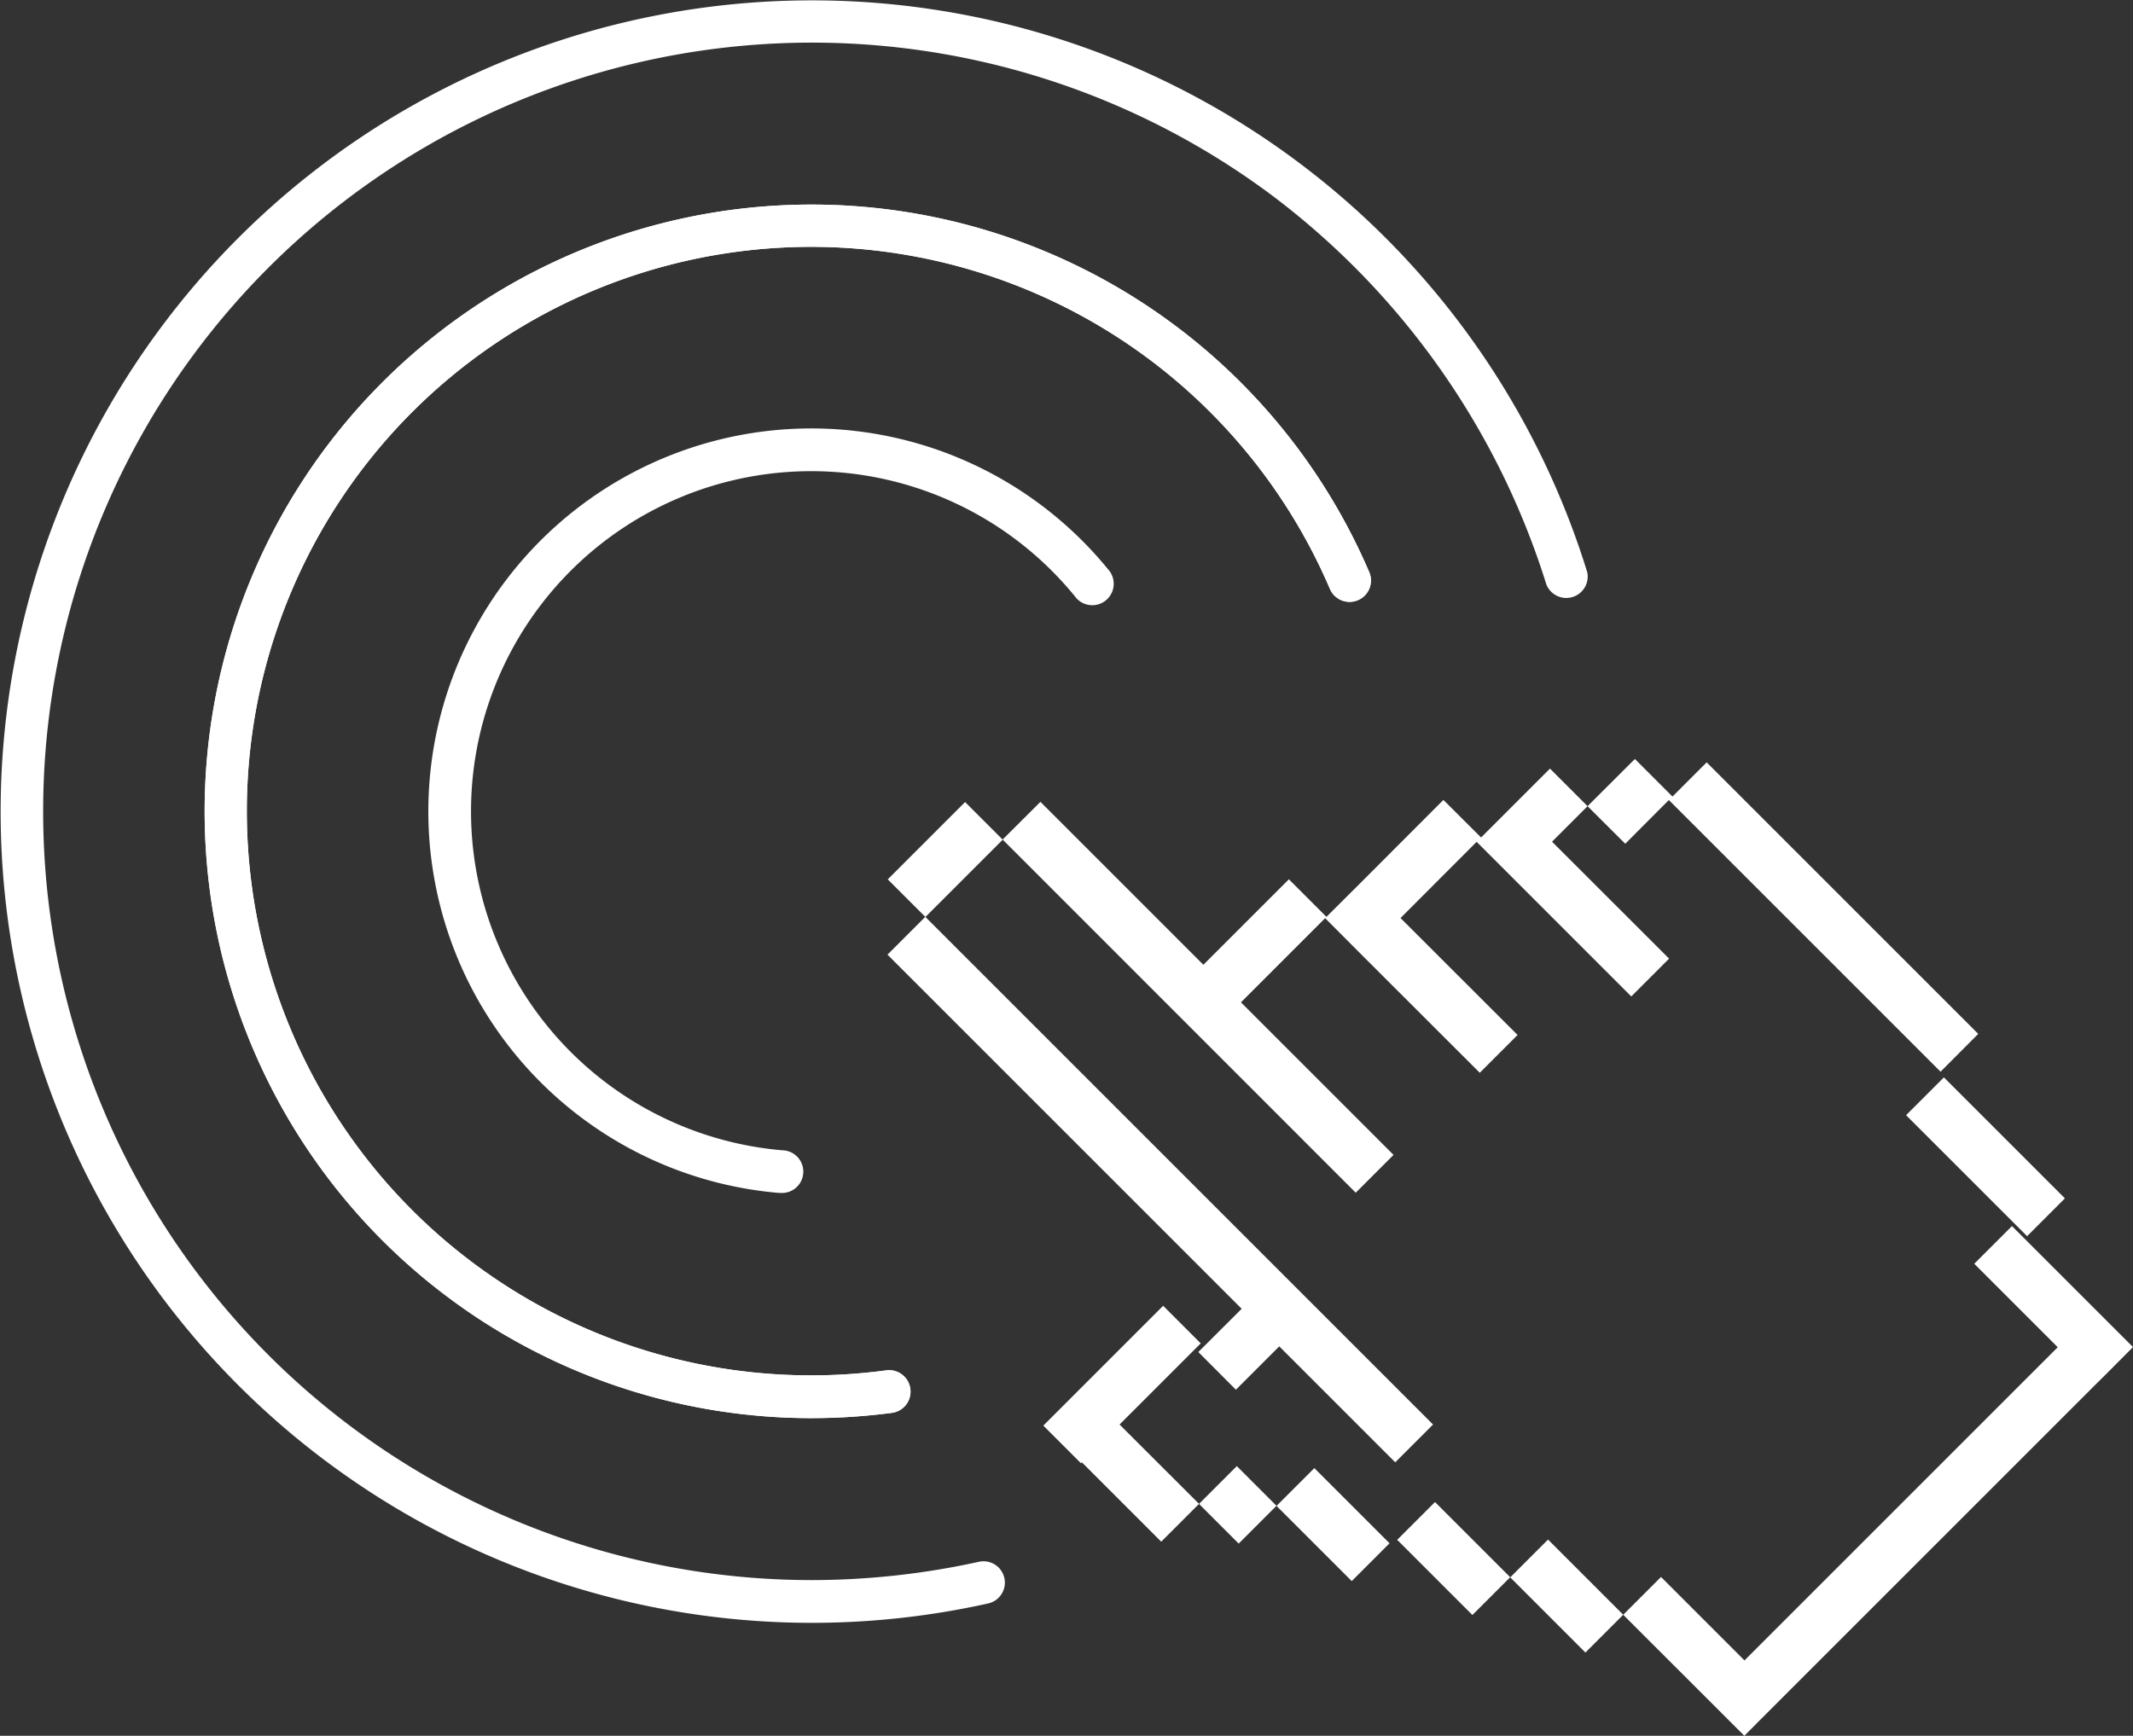 <svg xmlns="http://www.w3.org/2000/svg" viewBox="0 0 177.11 144.15"><rect x="0" y="0" width="177.11" height="144.15" fill="#333333" stroke="none"/><defs><style>.cls-1{fill:#fff;}</style></defs><title>touch-finger</title><g id="Layer_2" data-name="Layer 2"><g id="Layer_1-2" data-name="Layer 1"><path class="cls-1" d="M67.38,117.77a50.39,50.39,0,1,1,46.31-70.26,1.77,1.77,0,0,1-3.26,1.4A46.86,46.86,0,1,0,73.61,113.8a1.78,1.78,0,0,1,.46,3.53A51.6,51.6,0,0,1,67.38,117.77Z"/><path class="cls-1" d="M67.38,134.77A67.37,67.37,0,1,1,131.8,47.54a1.78,1.78,0,0,1-3.4,1,64.41,64.41,0,0,0-22.75-32.29A63.84,63.84,0,1,0,67.38,131.22a64.83,64.83,0,0,0,13.9-1.52,1.77,1.77,0,1,1,.77,3.46A67.49,67.49,0,0,1,67.38,134.77Z"/><path class="cls-1" d="M64.87,99.07h-.15A31.8,31.8,0,1,1,92,47.27a1.78,1.78,0,1,1-2.75,2.25A28.25,28.25,0,1,0,65,95.53a1.77,1.77,0,0,1-.14,3.54Z"/><path class="cls-1" d="M67.38,117.77a50.39,50.39,0,1,1,46.31-70.26,1.77,1.77,0,0,1-3.26,1.4A46.86,46.86,0,1,0,73.61,113.8a1.78,1.78,0,0,1,.46,3.53A51.6,51.6,0,0,1,67.38,117.77Z"/><rect class="cls-1" x="73.94" y="69.17" width="9.08" height="4.42" transform="translate(-27.48 76.4) rotate(-45)"/><polygon class="cls-1" points="99.7 111.56 96.58 108.44 86.63 118.39 89.75 121.51 89.83 121.44 96.42 128.03 99.56 124.89 92.96 118.3 99.7 111.56"/><polygon class="cls-1" points="125.75 66.78 122.98 69.55 119.85 66.43 113.17 73.12 110.14 76.14 107.02 73.02 99.92 80.12 86.39 66.59 83.25 69.72 112.57 99.05 115.71 95.91 103.04 83.24 110.03 76.25 113.15 79.38 122.87 89.09 126.01 85.95 116.29 76.24 122.61 69.91 135.45 82.75 138.59 79.61 128.87 69.9 131.82 66.95 128.7 63.83 125.75 66.78"/><polygon class="cls-1" points="138.87 66.15 135.75 63.03 131.82 66.95 134.95 70.07 138.57 66.44 161.13 89 164.26 85.86 141.71 63.31 138.87 66.15"/><polygon class="cls-1" points="103.1 108.69 99.5 112.28 102.62 115.41 106.22 111.81 115.85 121.44 118.99 118.3 76.83 76.14 73.69 79.28 103.1 108.69"/><rect class="cls-1" x="108.46" y="122.19" width="4.44" height="8.83" transform="translate(-57.1 115.35) rotate(-45)"/><rect class="cls-1" x="118.48" y="125.01" width="4.44" height="8.83" transform="translate(-56.16 123.26) rotate(-45)"/><rect class="cls-1" x="127.87" y="128.13" width="4.44" height="8.83" transform="translate(-55.62 130.81) rotate(-45)"/><rect class="cls-1" x="162.64" y="88.96" width="4.44" height="14.21" transform="translate(-19.64 144.71) rotate(-45)"/><polygon class="cls-1" points="170.86 111.88 144.85 137.89 137.92 130.96 134.78 134.1 144.84 144.15 146.13 142.85 147.97 141.01 173.98 115 174.85 114.14 177.11 111.87 167.06 101.82 163.93 104.95 170.86 111.88"/><rect class="cls-1" x="100.56" y="122.64" width="4.44" height="4.66" transform="translate(-58.27 109.28) rotate(-45)"/></g></g></svg>